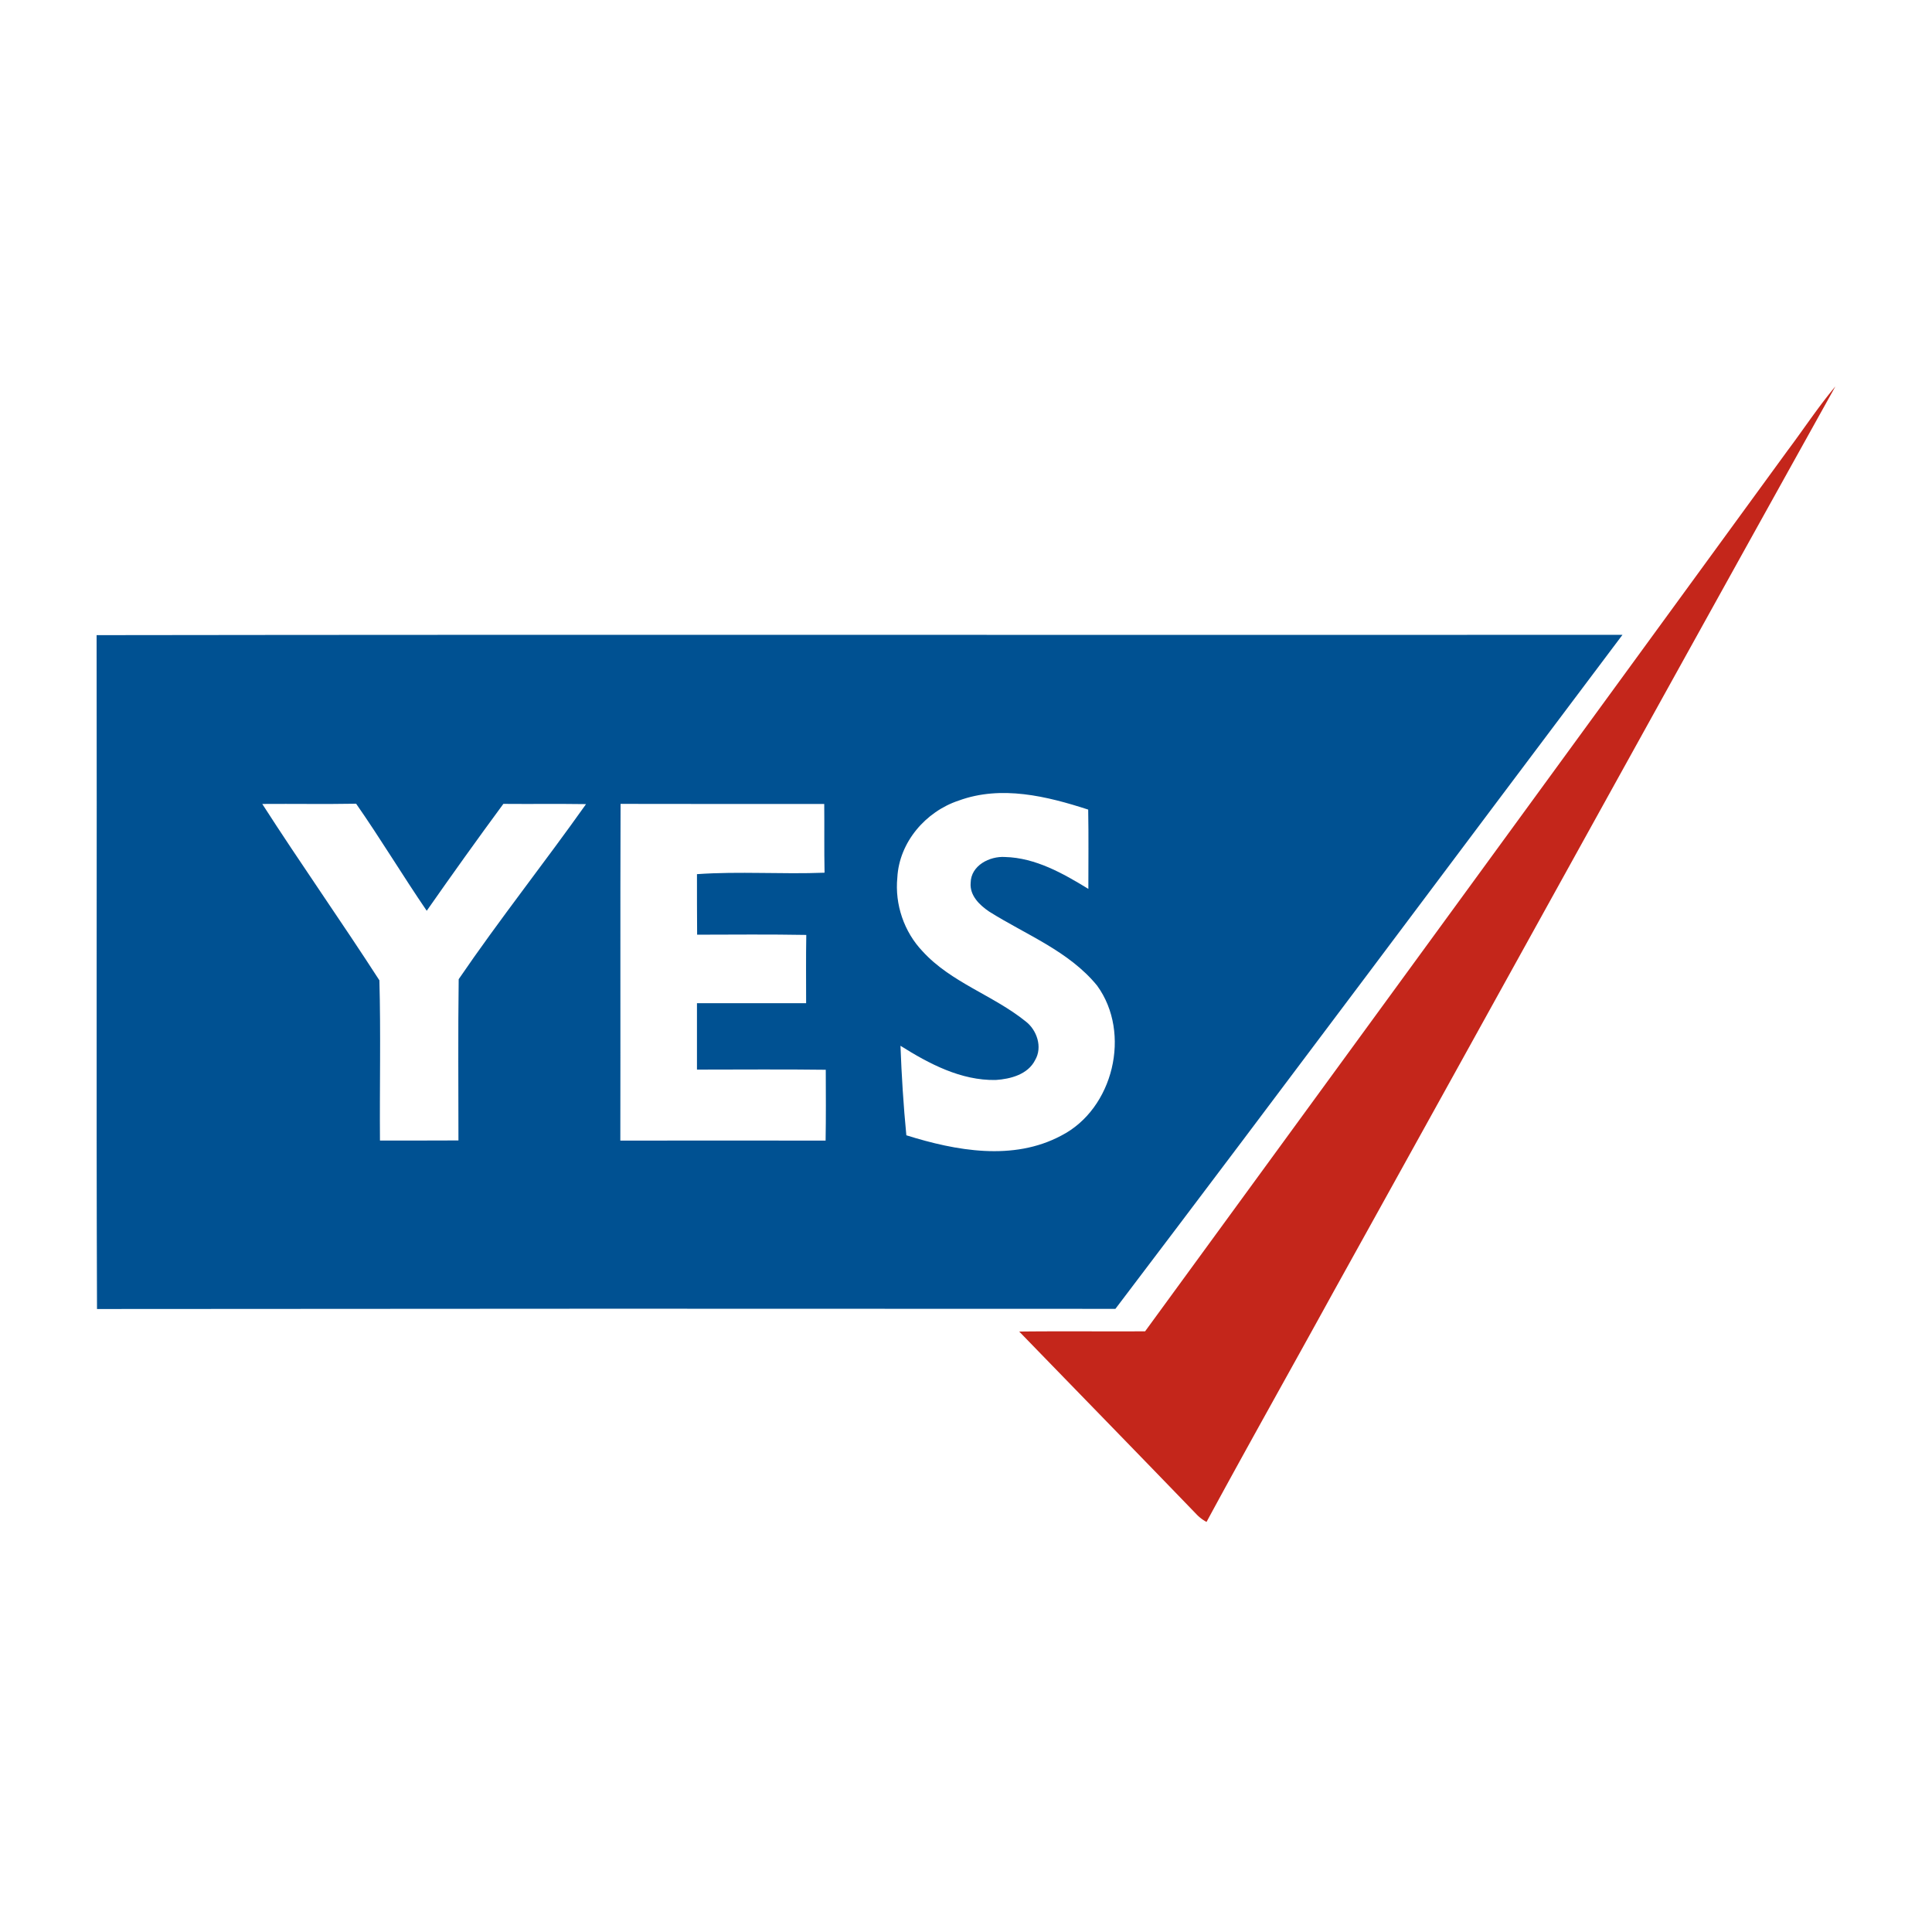 <svg xmlns="http://www.w3.org/2000/svg" width="24" height="24" fill="none" viewBox="0 0 24 24"><path fill="#fff" d="M0 0h24v24H0z"/><path fill="#C4261B" d="M22.203 5.601c.2-.266.383-.546.597-.801-2.089 3.752-4.163 7.514-6.247 11.269-.52.947-1.051 1.887-1.565 2.837a.497.497 0 0 1-.122-.092c-.733-.76-1.47-1.515-2.205-2.273.522-.006 1.043 0 1.564-.003 2.66-3.645 5.32-7.29 7.978-10.937Z"/><path fill="#005192" d="M1.2 7.89c6.319-.009 12.637 0 18.955-.004-2.101 2.79-4.188 5.591-6.299 8.373-4.217-.003-8.434-.002-12.651.002-.01-2.79 0-5.58-.005-8.37Zm10.71 2.055c-.41.135-.74.517-.763.957-.033.333.084.675.314.916.354.388.877.545 1.28.87.14.107.212.32.118.48-.09.18-.307.236-.49.248-.432.008-.827-.201-1.183-.425.014.371.037.742.073 1.112.616.193 1.327.323 1.924.004.648-.331.875-1.273.446-1.863-.351-.43-.884-.632-1.341-.92-.119-.08-.244-.2-.23-.358.003-.215.237-.333.428-.32.378.01.72.204 1.034.396 0-.328.004-.656-.002-.985-.514-.167-1.081-.305-1.608-.112Zm-8.652.042c.474.738.98 1.455 1.455 2.191.018.662.002 1.327.007 1.99.325 0 .65.001.975-.001 0-.668-.006-1.336.003-2.003.505-.74 1.064-1.444 1.582-2.175-.342-.005-.684 0-1.027-.003-.323.438-.64.882-.952 1.328-.3-.439-.573-.894-.877-1.33-.388.007-.777 0-1.166.003Zm4.448 4.182c.85 0 1.7-.002 2.55 0 .005-.293.003-.587.002-.88-.533-.007-1.066-.002-1.6-.002v-.825h1.356c0-.283-.003-.565.002-.848-.452-.008-.904-.004-1.356-.003-.003-.25-.001-.5-.002-.752.528-.037 1.058.003 1.585-.018-.006-.285-.001-.57-.004-.854-.843 0-1.686.001-2.53-.001-.005 1.394 0 2.788-.003 4.183Z"/></svg>